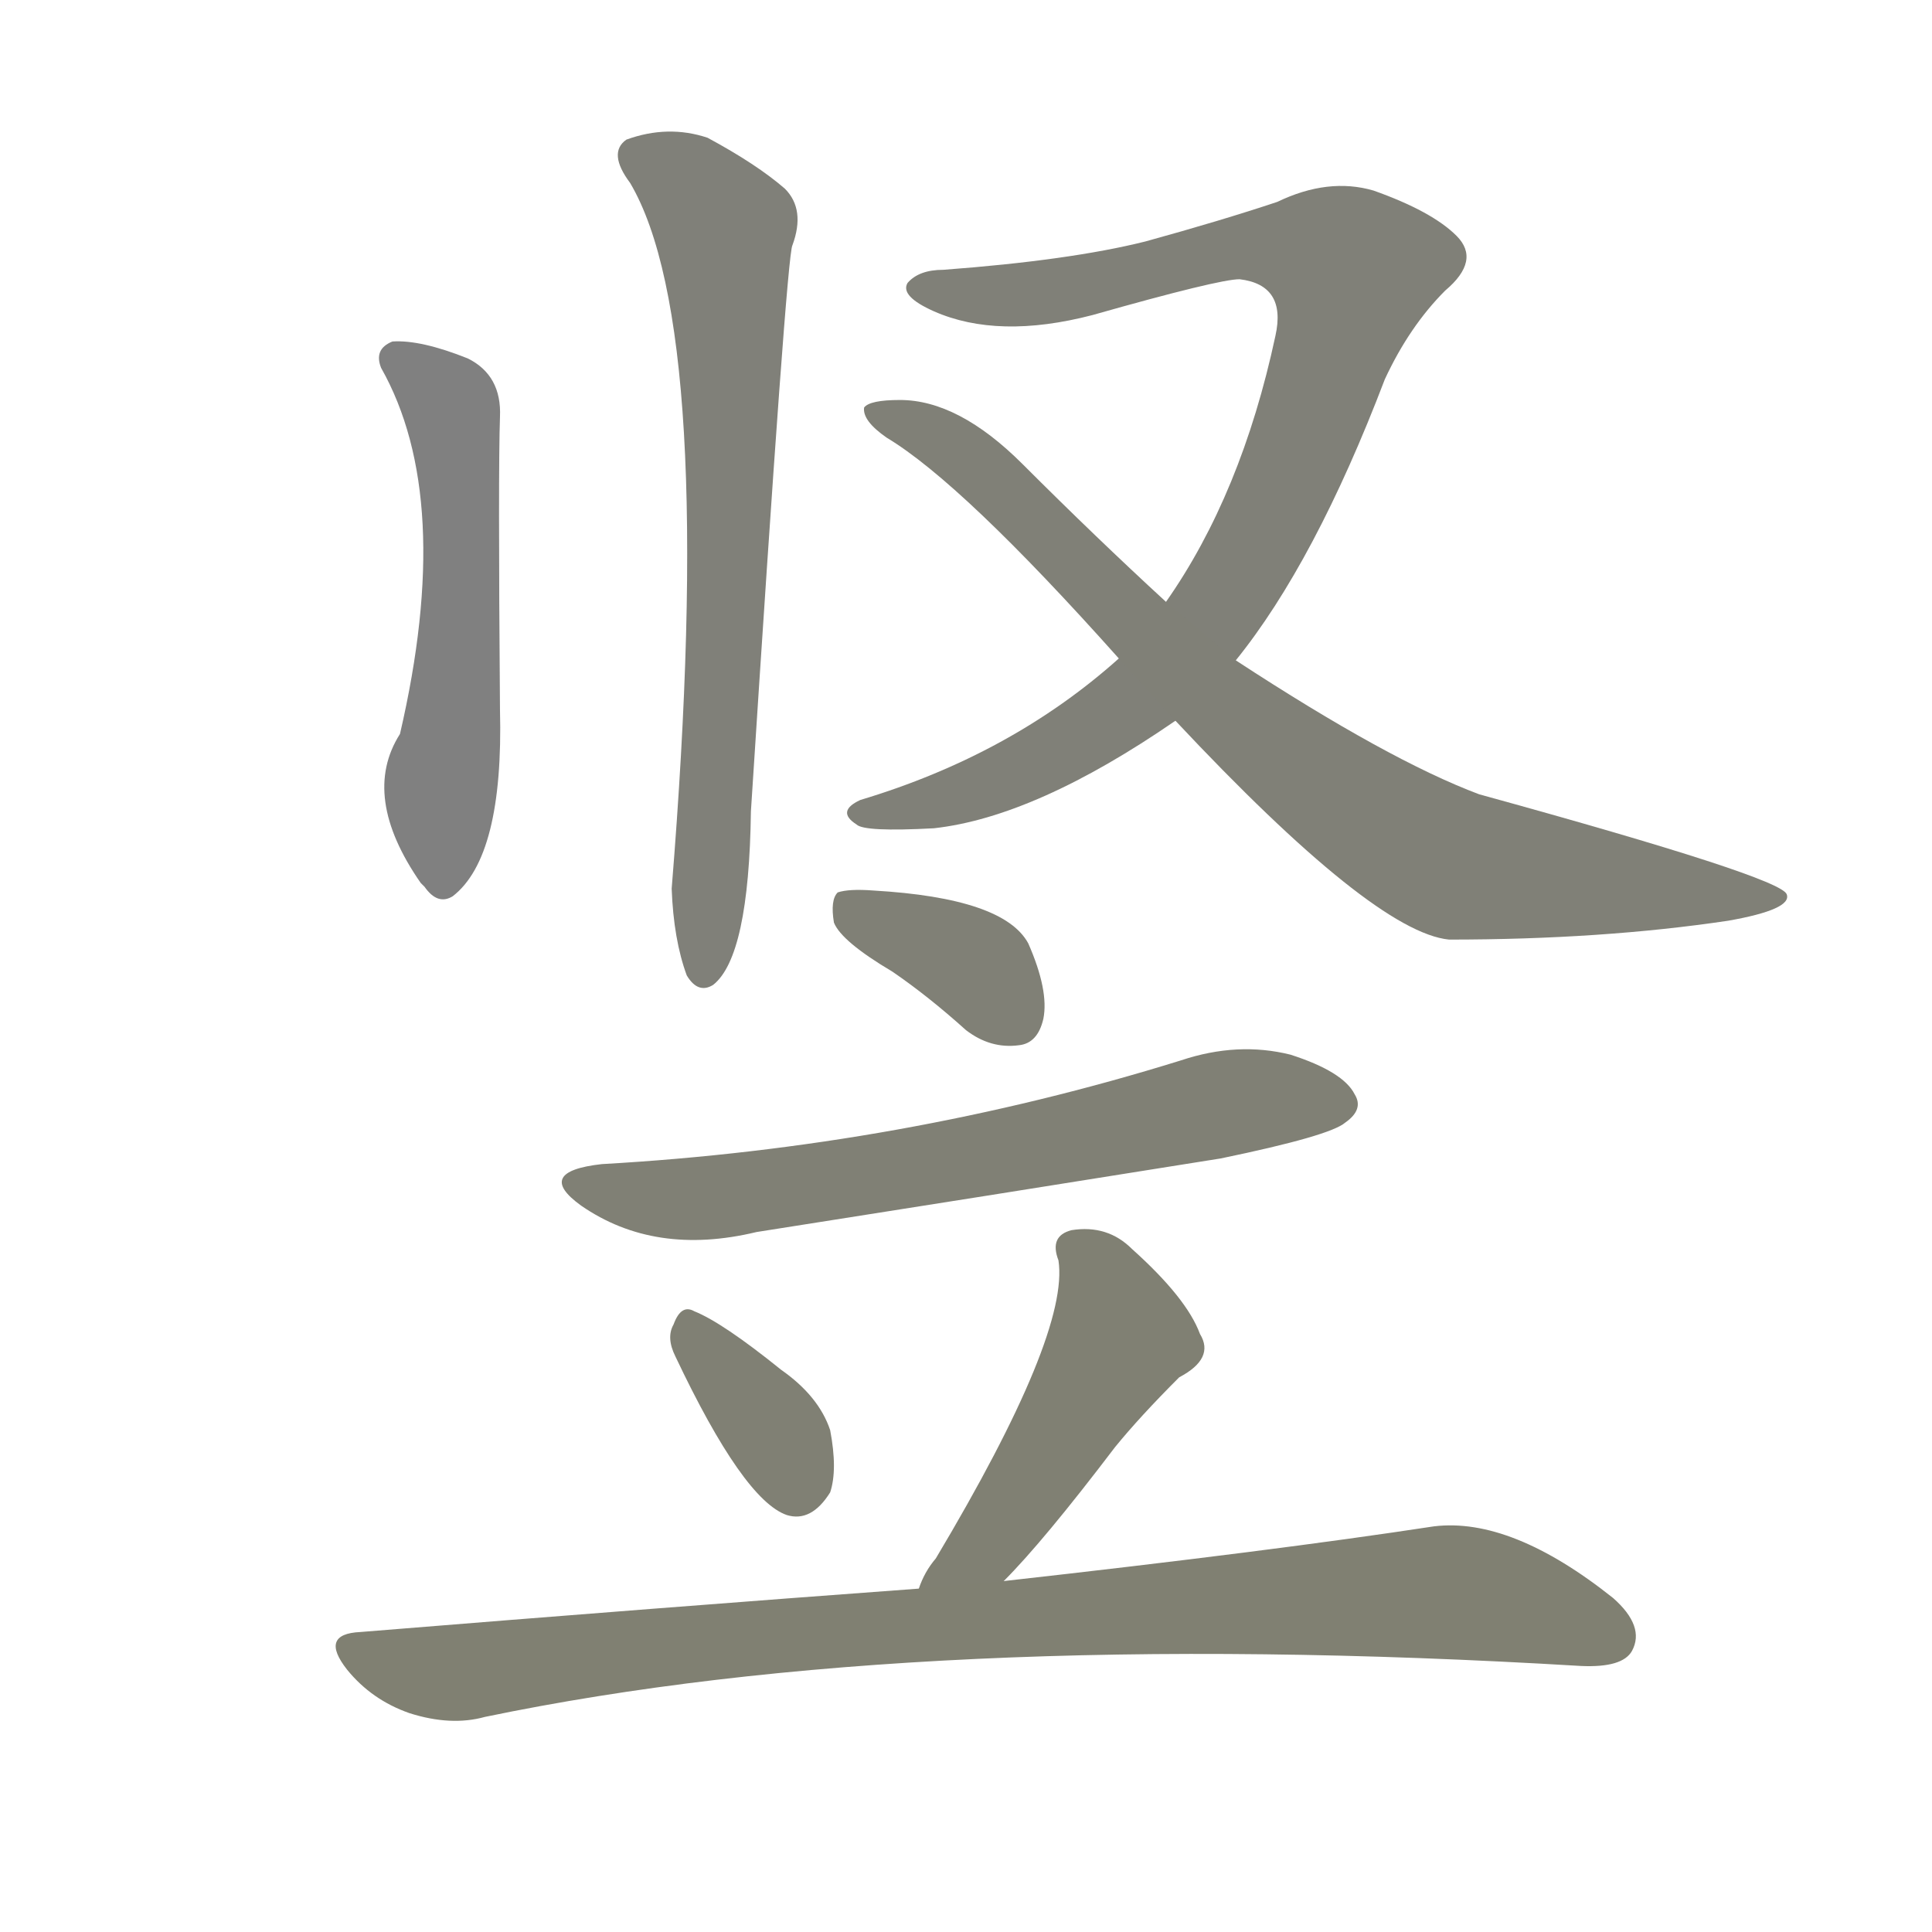 <svg version="1.1" viewBox="0 0 1024 1024" xmlns="http://www.w3.org/2000/svg">
  
  <g transform="scale(1, -1) translate(0, -900)">
    <style type="text/css">
        .stroke1 {fill: #808080;}
        .stroke2 {fill: #808079;}
        .stroke3 {fill: #808078;}
        .stroke4 {fill: #808077;}
        .stroke5 {fill: #808076;}
        .stroke6 {fill: #808075;}
        .stroke7 {fill: #808074;}
        .stroke8 {fill: #808073;}
        .stroke9 {fill: #808072;}
        .stroke10 {fill: #808071;}
        .stroke11 {fill: #808070;}
        .stroke12 {fill: #808069;}
        .stroke13 {fill: #808068;}
        .stroke14 {fill: #808067;}
        .stroke15 {fill: #808066;}
        .stroke16 {fill: #808065;}
        .stroke17 {fill: #808064;}
        .stroke18 {fill: #808063;}
        .stroke19 {fill: #808062;}
        .stroke20 {fill: #808061;}
        text {
            font-family: Helvetica;
            font-size: 50px;
            fill: #808060;
            paint-order: stroke;
            stroke: #000000;
            stroke-width: 4px;
            stroke-linecap: butt;
            stroke-linejoin: miter;
            font-weight: 800;
        }
    </style>

    <path d="M 202 705 Q 241 636 212 511 Q 191 478 223 432 L 225 430 Q 232 420 240 425 Q 267 446 265 524 Q 264 651 265 679 Q 266 701 248 710 Q 223 720 208 719 Q 198 715 202 705 Z" class="stroke1"/>
    <path d="M 334 803 Q 380 725 356 429 Q 357 402 364 383 Q 370 373 378 378 Q 397 393 398 470 Q 417 765 420 770 Q 427 789 416 800 Q 401 813 375 827 Q 354 834 332 826 Q 322 819 334 803 Z" class="stroke2"/>
    <path d="M 655 550 Q 697 602 734 699 Q 747 727 766 746 Q 785 762 772 775 Q 759 788 728 799 Q 704 806 677 793 Q 647 783 607 772 Q 567 762 500 757 Q 487 757 481 750 Q 477 743 495 735 Q 529 720 579 733 Q 646 752 657 752 Q 682 749 676 722 Q 658 638 618 581 L 593 551 Q 536 500 456 476 Q 443 470 454 463 Q 458 459 495 461 Q 549 467 623 518 L 655 550 Z" class="stroke3"/>
    <path d="M 623 518 Q 728 406 768 402 Q 849 402 916 412 Q 950 418 947 426 Q 944 435 784 479 Q 736 497 655 550 L 618 581 Q 581 615 542 654 Q 508 688 477 688 Q 461 688 458 684 Q 457 677 470 668 Q 510 644 593 551 L 623 518 Z" class="stroke4"/>
    <path d="M 473 385 Q 492 372 512 354 Q 525 344 540 346 Q 550 347 553 360 Q 556 375 545 400 Q 532 424 463 428 Q 450 429 444 427 Q 440 423 442 411 Q 446 401 473 385 Z" class="stroke5"/>
    <path d="M 319 283 Q 283 279 308 261 Q 347 234 401 247 Q 522 266 647 286 Q 705 298 713 305 Q 723 312 718 320 Q 712 332 684 341 Q 656 348 626 338 Q 478 292 319 283 Z" class="stroke6"/>
    <path d="M 358 181 Q 394 105 417 97 Q 430 93 440 109 Q 444 121 440 142 Q 434 160 414 174 Q 383 199 368 205 Q 361 209 357 198 Q 353 191 358 181 Z" class="stroke7"/>
    <path d="M 532 62 Q 553 83 591 133 Q 604 149 625 170 Q 644 180 636 193 Q 629 212 600 238 Q 587 251 568 248 Q 556 245 561 232 Q 567 193 496 74 Q 490 67 487 58 C 475 30 511 40 532 62 Z" class="stroke8"/>
    <path d="M 487 58 Q 351 48 191 35 Q 169 34 184 15 Q 197 -1 217 -8 Q 239 -15 257 -10 Q 488 38 838 17 Q 860 16 865 25 Q 872 38 855 53 Q 801 96 760 91 Q 675 78 532 62 L 487 58 Z" class="stroke9"/>
    
    
    
    
    
    
    
    
    </g>
</svg>